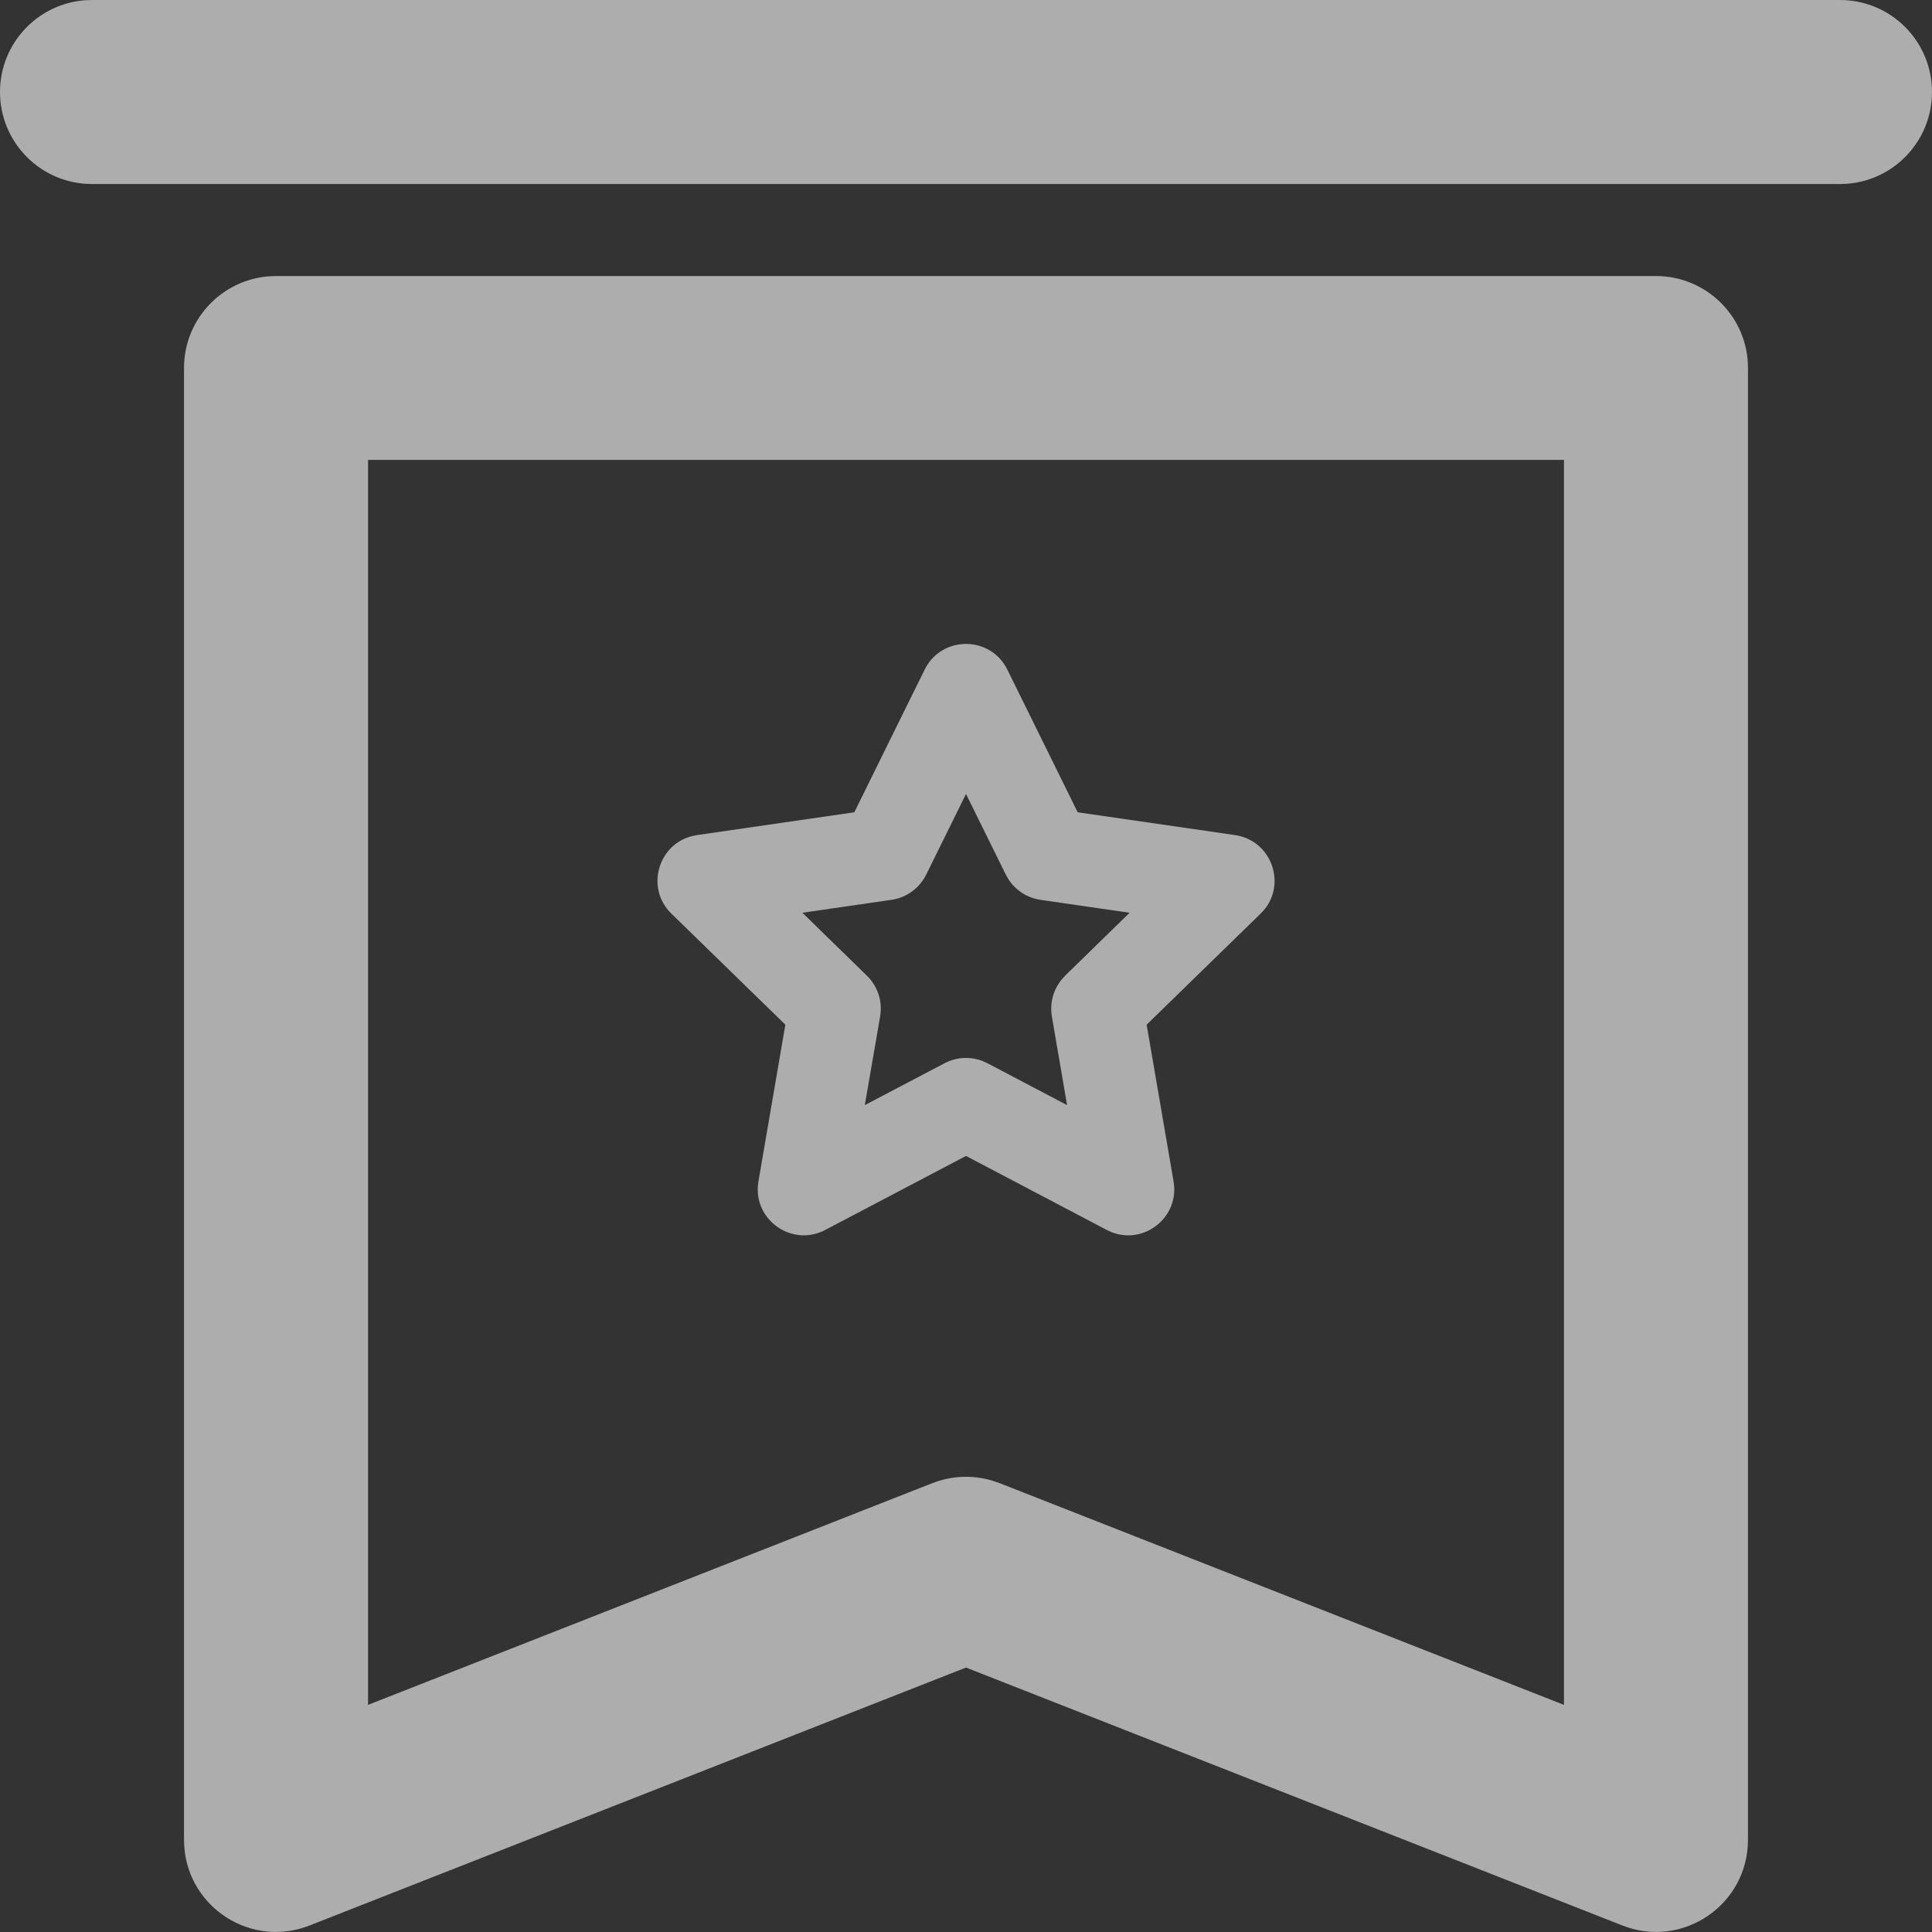 <?xml version="1.0" encoding="UTF-8"?>
<svg width="16px" height="16px" viewBox="0 0 16 16" version="1.1" xmlns="http://www.w3.org/2000/svg" xmlns:xlink="http://www.w3.org/1999/xlink">
    <rect x="0" y="0" width="16" height="16" fill="#333333" stroke="none"/>
    <title>编组 19</title>
    <g id="1.0" stroke="none" stroke-width="1" fill="none" fill-rule="evenodd" opacity="0.6">
        <g id="地图管理" transform="translate(-490, -12)">
            <g id="编组-10" transform="translate(490, 9)">
                <g id="编组-19" transform="translate(0, 3)">
                    <rect id="矩形备份-3" fill="#D8D8D8" opacity="0" x="0" y="0" width="16" height="16"></rect>
                    <path d="M13.714,2.286 C14.135,2.286 14.476,2.627 14.476,3.047 L14.476,3.047 L14.476,15.237 C14.476,15.774 13.935,16.143 13.436,15.946 L13.436,15.946 L8,13.81 L2.564,15.946 C2.082,16.136 1.561,15.799 1.526,15.292 L1.526,15.292 L1.524,15.237 L1.524,3.047 C1.524,2.627 1.865,2.286 2.286,2.286 L2.286,2.286 Z M12.952,3.809 L3.048,3.809 L3.048,14.119 L7.721,12.283 C7.878,12.221 8.05,12.214 8.211,12.26 L8.211,12.26 L8.279,12.283 L12.952,14.119 L12.952,3.809 Z M7.658,5.545 C7.798,5.262 8.202,5.262 8.342,5.545 L8.342,5.545 L8.925,6.727 L10.229,6.916 C10.526,6.96 10.654,7.31 10.47,7.534 L10.47,7.534 L10.44,7.566 L9.496,8.486 L9.719,9.784 C9.77,10.081 9.475,10.311 9.205,10.204 L9.205,10.204 L9.166,10.186 L8,9.573 L6.834,10.186 C6.567,10.326 6.257,10.116 6.276,9.826 L6.276,9.826 L6.281,9.784 L6.504,8.486 L5.56,7.566 C5.345,7.356 5.448,6.998 5.728,6.925 L5.728,6.925 L5.771,6.916 L7.075,6.727 Z M8,6.575 L7.67,7.244 C7.614,7.356 7.507,7.434 7.383,7.452 L7.383,7.452 L6.645,7.559 L7.179,8.08 C7.258,8.157 7.299,8.263 7.294,8.371 L7.294,8.371 L7.289,8.417 L7.162,9.152 L7.823,8.805 C7.92,8.754 8.033,8.748 8.135,8.786 L8.135,8.786 L8.177,8.805 L8.837,9.152 L8.711,8.417 C8.693,8.309 8.722,8.199 8.79,8.115 L8.79,8.115 L8.821,8.08 L9.355,7.559 L8.617,7.452 C8.508,7.436 8.413,7.375 8.353,7.284 L8.353,7.284 L8.33,7.244 L8,6.575 Z M15.238,0 C15.659,0 16,0.341 16,0.762 C16,1.164 15.689,1.493 15.295,1.522 L15.238,1.524 L0.762,1.524 C0.341,1.524 0,1.183 0,0.762 C0,0.36 0.311,0.031 0.705,0.002 L0.762,0 L15.238,0 Z" id="形状结合" fill="#FFFFFF" fill-rule="nonzero"></path>
                </g>
            </g>
        </g>
    </g>
</svg>